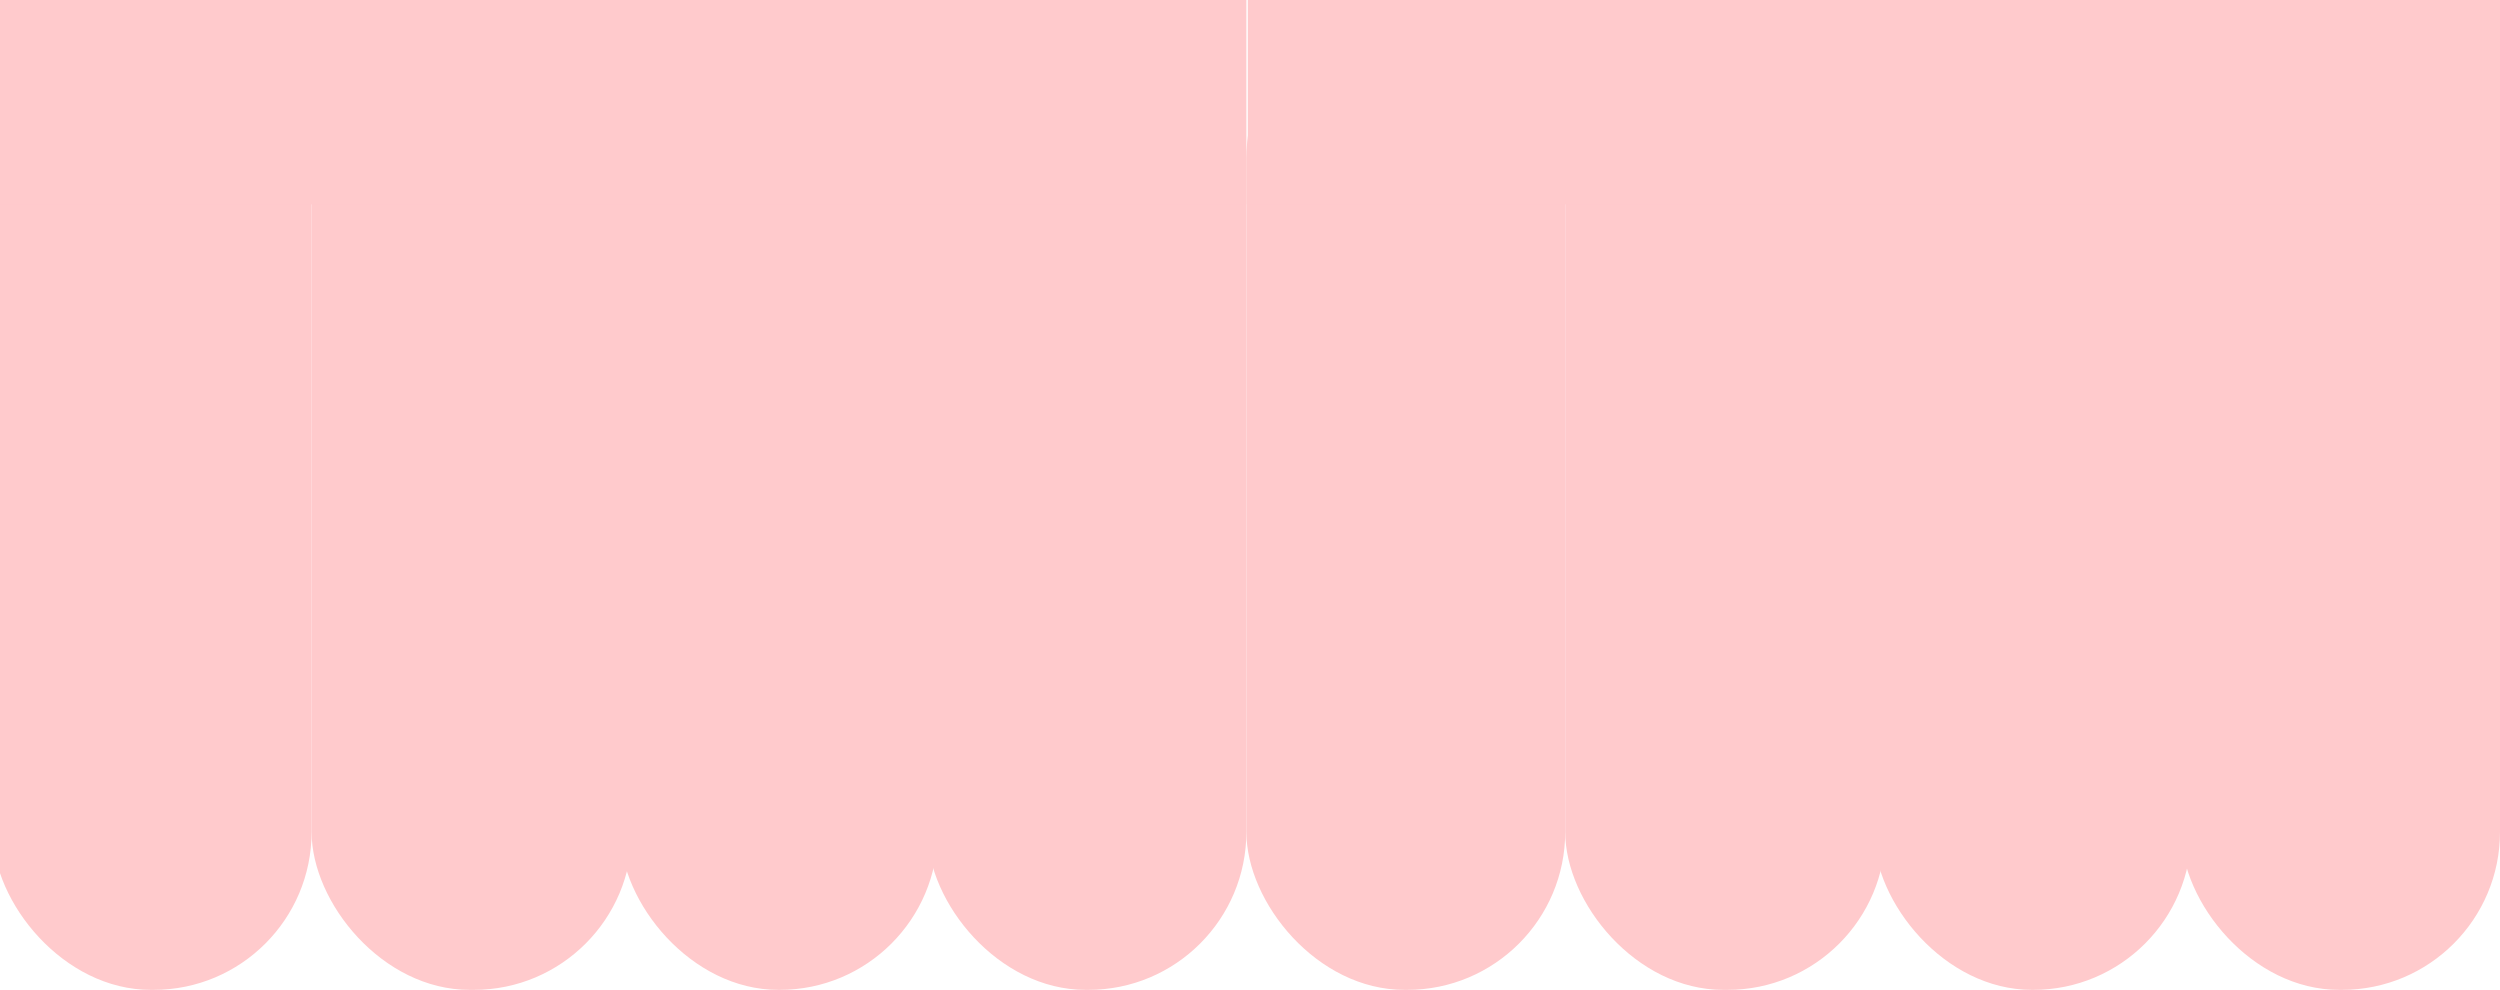 <svg width="1725" height="683" viewBox="0 0 1725 683" fill="none" xmlns="http://www.w3.org/2000/svg">
<rect x="-5" width="220" height="683" rx="109" fill="#FFCACC"/>
<rect x="215" width="221" height="683" rx="109" fill="#FFCACC"/>
<rect x="428" width="219" height="683" rx="109" fill="#FFCACC"/>
<rect x="640" width="220" height="683" rx="109" fill="#FFCACC"/>
<rect x="-4" width="864" height="141" fill="#FFCACC"/>
<rect x="860" width="220" height="683" rx="109" fill="#FFCACC"/>
<rect x="1080" width="221" height="683" rx="109" fill="#FFCACC"/>
<rect x="1293" width="219" height="683" rx="109" fill="#FFCACC"/>
<rect x="1505" width="220" height="683" rx="109" fill="#FFCACC"/>
<rect x="861" width="864" height="141" fill="#FFCACC"/>
</svg>
